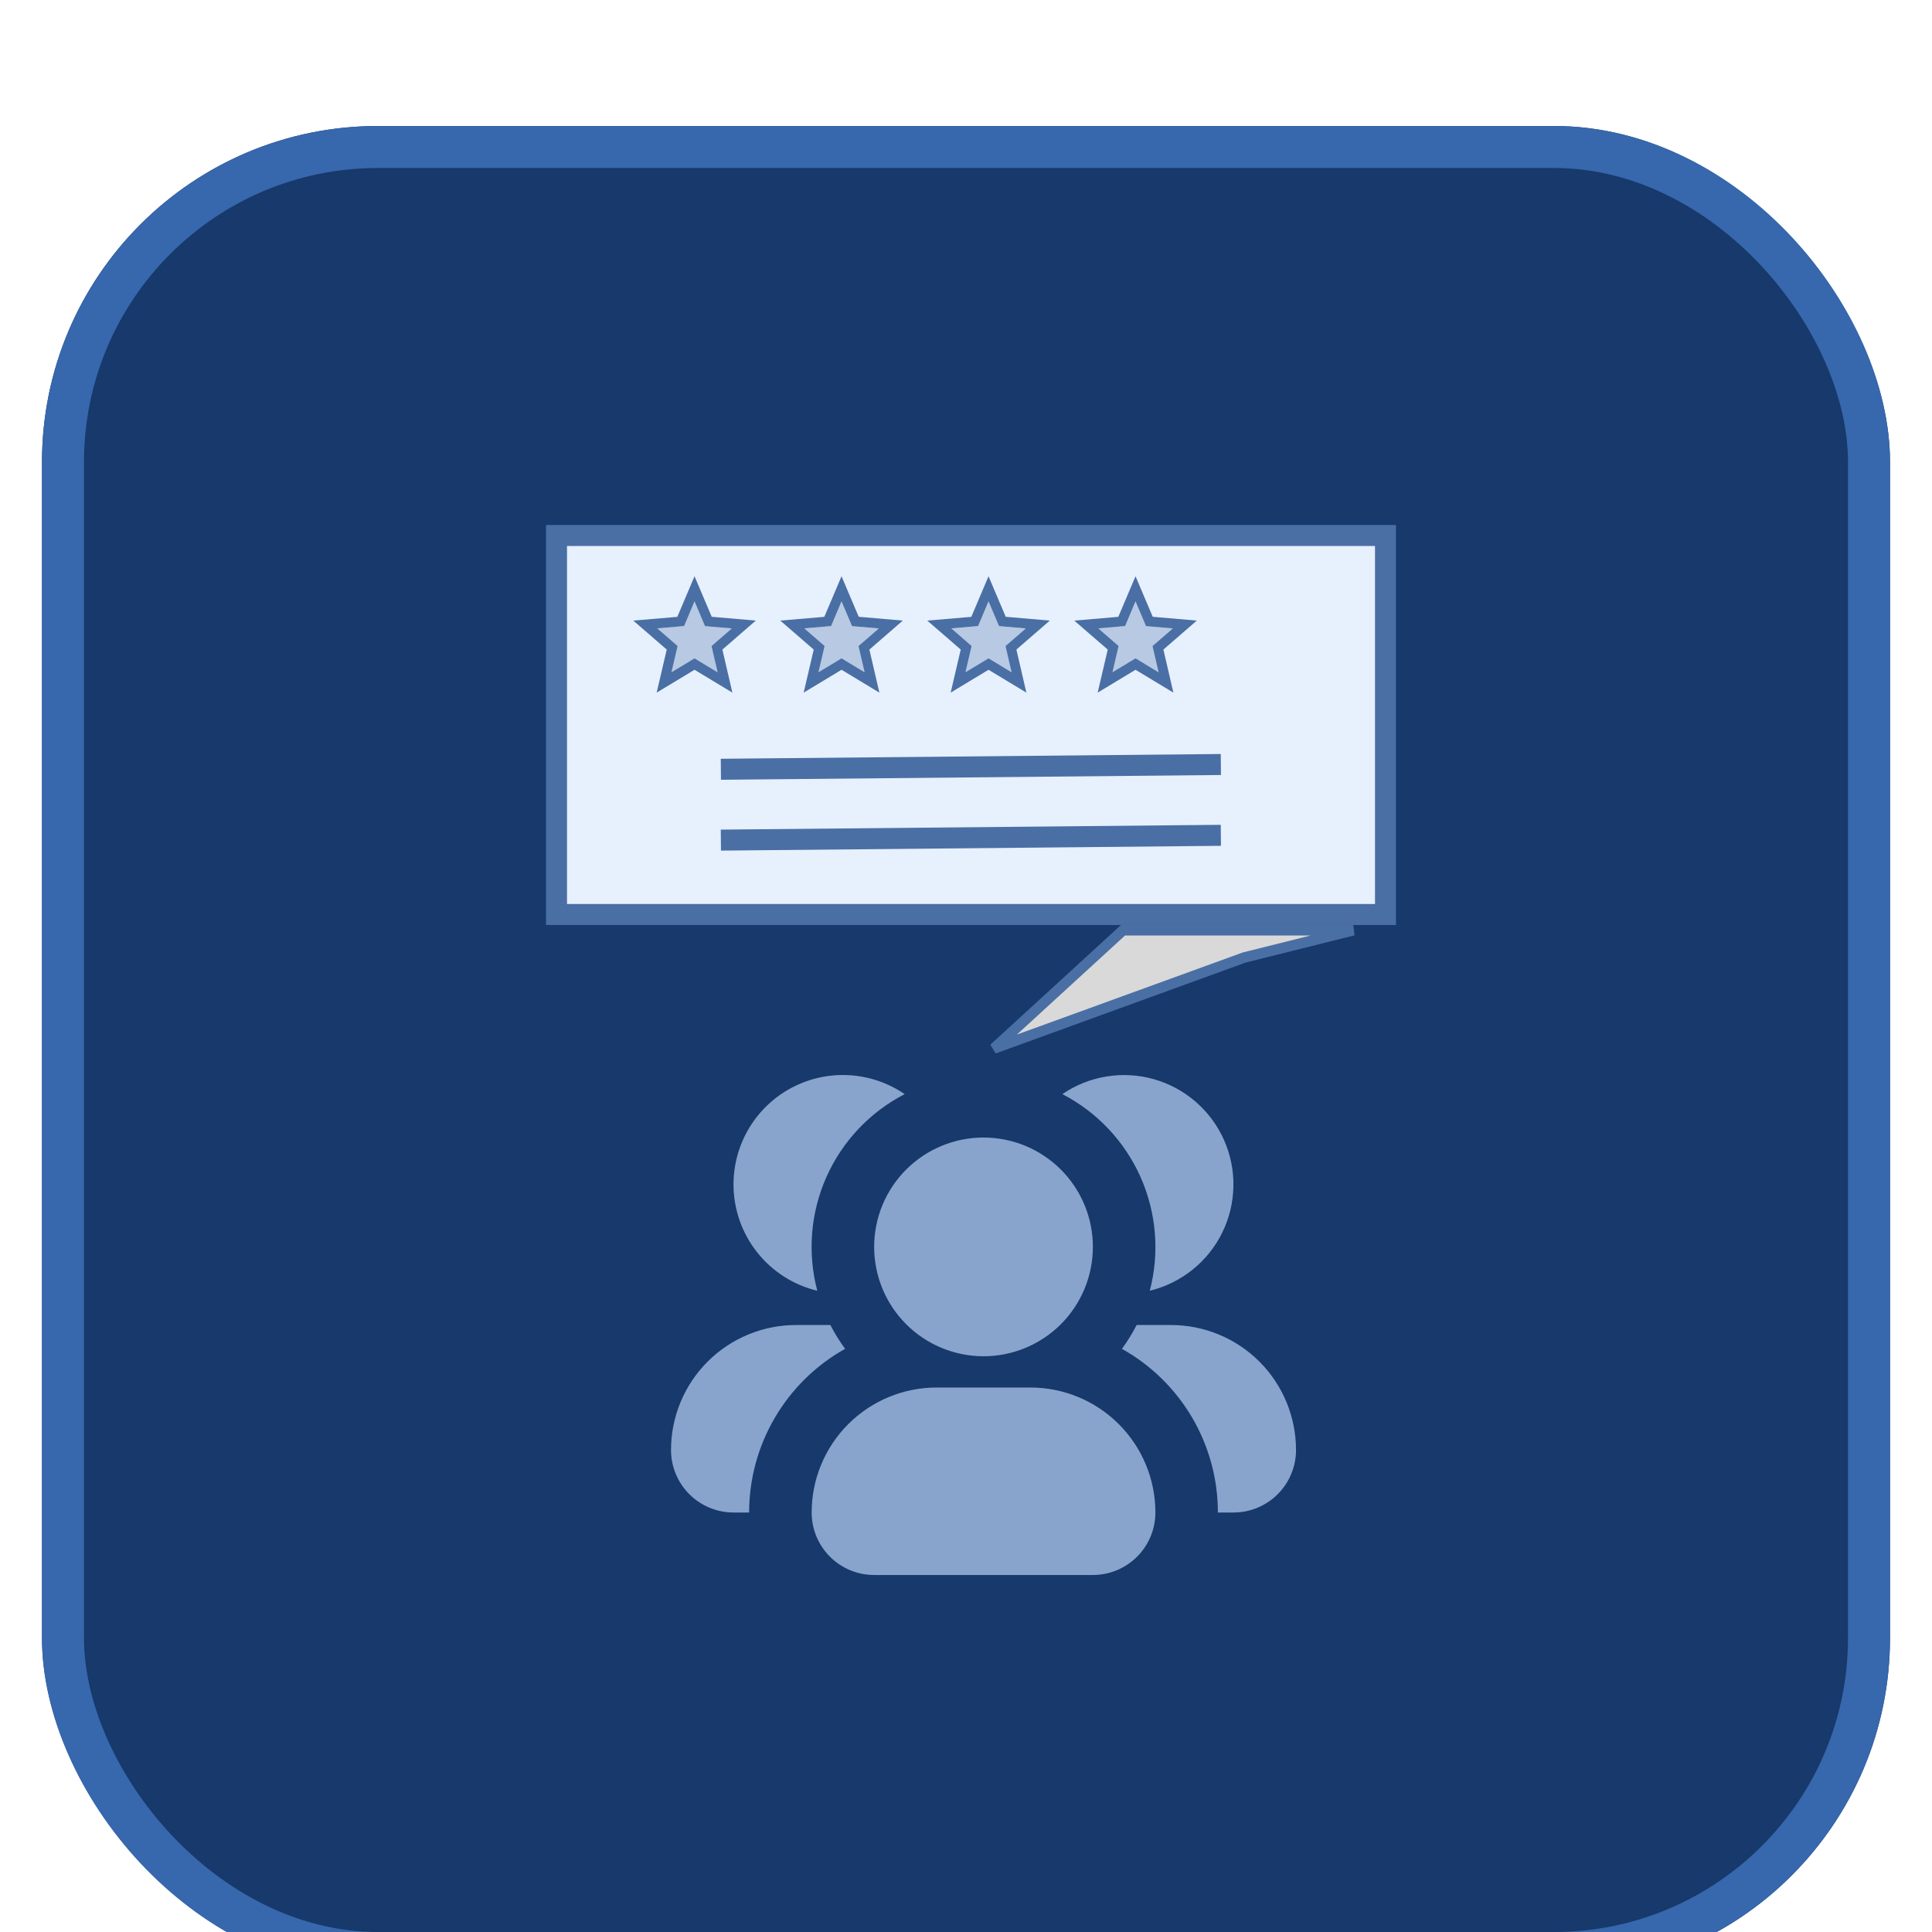 <svg width="92" height="92" viewBox="0 0 92 92" fill="none" xmlns="http://www.w3.org/2000/svg">
<g filter="url(#filter0_di_1397_164)">
<rect x="2" y="2" width="88" height="88" rx="16" fill="#17396B"/>
<rect x="3" y="3" width="86" height="86" rx="15" stroke="#3767AC" stroke-width="2"/>
<path fill-rule="evenodd" clip-rule="evenodd" d="M46.834 50.168C46.15 50.168 45.473 50.303 44.841 50.564C44.209 50.826 43.635 51.209 43.151 51.693C42.668 52.177 42.284 52.751 42.022 53.383C41.761 54.015 41.626 54.692 41.626 55.376C41.626 56.06 41.761 56.737 42.022 57.369C42.284 58.001 42.668 58.575 43.151 59.059C43.635 59.542 44.209 59.926 44.841 60.187C45.473 60.449 46.15 60.584 46.834 60.584C48.215 60.584 49.54 60.035 50.517 59.059C51.494 58.082 52.042 56.757 52.042 55.376C52.042 53.995 51.494 52.67 50.517 51.693C49.54 50.717 48.215 50.168 46.834 50.168ZM44.602 62.072C43.023 62.072 41.509 62.699 40.393 63.815C39.277 64.931 38.65 66.445 38.65 68.024C38.65 68.813 38.963 69.57 39.521 70.128C40.079 70.686 40.836 71 41.626 71H52.042C52.832 71 53.589 70.686 54.147 70.128C54.705 69.57 55.019 68.813 55.019 68.024C55.019 66.445 54.392 64.931 53.275 63.815C52.159 62.699 50.645 62.072 49.066 62.072H44.602ZM54.751 57.465C55.224 55.663 55.069 53.755 54.313 52.053C53.556 50.351 52.243 48.957 50.589 48.101C51.219 47.67 51.936 47.383 52.69 47.261C53.444 47.138 54.215 47.182 54.949 47.391C55.684 47.599 56.364 47.967 56.94 48.467C57.517 48.967 57.977 49.588 58.287 50.286C58.597 50.984 58.75 51.741 58.734 52.504C58.719 53.268 58.536 54.018 58.199 54.703C57.861 55.388 57.377 55.99 56.781 56.467C56.185 56.944 55.492 57.284 54.749 57.464L54.751 57.465ZM57.995 68.024H58.739C59.528 68.024 60.285 67.71 60.843 67.152C61.401 66.594 61.715 65.837 61.715 65.048C61.715 63.469 61.088 61.955 59.972 60.839C58.855 59.723 57.341 59.096 55.763 59.096H54.126C53.923 59.492 53.689 59.871 53.425 60.23C54.811 61.005 55.965 62.136 56.769 63.506C57.572 64.876 57.995 66.436 57.995 68.024ZM34.929 52.4C34.929 51.452 35.188 50.521 35.677 49.709C36.167 48.897 36.869 48.234 37.708 47.792C38.546 47.35 39.49 47.145 40.437 47.199C41.383 47.254 42.297 47.565 43.08 48.101C41.424 48.955 40.109 50.349 39.352 52.051C38.596 53.754 38.443 55.664 38.919 57.465C37.782 57.191 36.77 56.543 36.046 55.624C35.322 54.705 34.929 53.569 34.929 52.4ZM39.542 59.096H37.906C36.327 59.096 34.813 59.723 33.697 60.839C32.58 61.955 31.953 63.469 31.953 65.048C31.953 65.837 32.267 66.594 32.825 67.152C33.383 67.71 34.14 68.024 34.929 68.024H35.673C35.673 66.436 36.096 64.876 36.9 63.506C37.703 62.136 38.857 61.005 40.243 60.23C39.979 59.871 39.745 59.492 39.542 59.096Z" fill="#88A4CD"/>
<rect x="26.5" y="21.5" width="39.476" height="18.048" fill="#E7F0FD" stroke="#496FA5"/>
<path d="M64.442 40.298L59.269 41.591L59.257 41.593L59.244 41.598L47.327 45.931L53.475 40.298H64.442Z" fill="#D9D9D9" stroke="#496FA5" stroke-width="0.5"/>
<line x1="34.327" y1="36.005" x2="58.136" y2="35.777" stroke="#496FA5"/>
<line x1="34.327" y1="32.632" x2="58.136" y2="32.405" stroke="#496FA5"/>
<path opacity="0.3" d="M33.074 27.349L31.977 28.011L32.269 26.762L31.301 25.922L32.578 25.812L33.074 24.636L33.573 25.815L34.85 25.925L33.882 26.765L34.174 28.014L33.074 27.349Z" fill="#496FA5"/>
<path d="M35.99 25.552L33.892 25.371L33.073 23.441L32.253 25.374L30.156 25.552L31.749 26.932L31.27 28.982L33.073 27.894L34.875 28.982L34.4 26.932L35.99 25.552ZM33.073 27.349L31.976 28.011L32.268 26.762L31.3 25.922L32.577 25.812L33.073 24.636L33.572 25.815L34.849 25.925L33.881 26.765L34.172 28.014L33.073 27.349Z" fill="#496FA5"/>
<path opacity="0.3" d="M40.074 27.349L38.977 28.011L39.269 26.762L38.301 25.922L39.578 25.812L40.074 24.636L40.573 25.815L41.85 25.925L40.882 26.765L41.174 28.014L40.074 27.349Z" fill="#496FA5"/>
<path d="M42.99 25.552L40.892 25.371L40.073 23.441L39.253 25.374L37.156 25.552L38.749 26.932L38.27 28.982L40.073 27.894L41.875 28.982L41.4 26.932L42.99 25.552ZM40.073 27.349L38.976 28.011L39.268 26.762L38.3 25.922L39.577 25.812L40.073 24.636L40.572 25.815L41.849 25.925L40.881 26.765L41.172 28.014L40.073 27.349Z" fill="#496FA5"/>
<path opacity="0.3" d="M47.074 27.349L45.977 28.011L46.269 26.762L45.301 25.922L46.578 25.812L47.074 24.636L47.573 25.815L48.85 25.925L47.882 26.765L48.174 28.014L47.074 27.349Z" fill="#496FA5"/>
<path d="M49.99 25.552L47.892 25.371L47.073 23.441L46.253 25.374L44.156 25.552L45.749 26.932L45.27 28.982L47.073 27.894L48.875 28.982L48.4 26.932L49.99 25.552ZM47.073 27.349L45.976 28.011L46.268 26.762L45.3 25.922L46.577 25.812L47.073 24.636L47.572 25.815L48.849 25.925L47.881 26.765L48.172 28.014L47.073 27.349Z" fill="#496FA5"/>
<path opacity="0.3" d="M54.074 27.349L52.977 28.011L53.269 26.762L52.301 25.922L53.578 25.812L54.074 24.636L54.573 25.815L55.85 25.925L54.882 26.765L55.174 28.014L54.074 27.349Z" fill="#496FA5"/>
<path d="M56.99 25.552L54.892 25.371L54.073 23.441L53.253 25.374L51.156 25.552L52.749 26.932L52.27 28.982L54.073 27.894L55.875 28.982L55.4 26.932L56.99 25.552ZM54.073 27.349L52.976 28.011L53.268 26.762L52.3 25.922L53.577 25.812L54.073 24.636L54.572 25.815L55.849 25.925L54.881 26.765L55.172 28.014L54.073 27.349Z" fill="#496FA5"/>
</g>
<defs>
<filter id="filter0_di_1397_164" x="0" y="0" width="92" height="94" filterUnits="userSpaceOnUse" color-interpolation-filters="sRGB">
<feFlood flood-opacity="0" result="BackgroundImageFix"/>
<feColorMatrix in="SourceAlpha" type="matrix" values="0 0 0 0 0 0 0 0 0 0 0 0 0 0 0 0 0 0 127 0" result="hardAlpha"/>
<feMorphology radius="2" operator="dilate" in="SourceAlpha" result="effect1_dropShadow_1397_164"/>
<feOffset/>
<feComposite in2="hardAlpha" operator="out"/>
<feColorMatrix type="matrix" values="0 0 0 0 0.455 0 0 0 0 0.604 0 0 0 0 0.803 0 0 0 1 0"/>
<feBlend mode="normal" in2="BackgroundImageFix" result="effect1_dropShadow_1397_164"/>
<feBlend mode="normal" in="SourceGraphic" in2="effect1_dropShadow_1397_164" result="shape"/>
<feColorMatrix in="SourceAlpha" type="matrix" values="0 0 0 0 0 0 0 0 0 0 0 0 0 0 0 0 0 0 127 0" result="hardAlpha"/>
<feOffset dy="4"/>
<feGaussianBlur stdDeviation="2"/>
<feComposite in2="hardAlpha" operator="arithmetic" k2="-1" k3="1"/>
<feColorMatrix type="matrix" values="0 0 0 0 0 0 0 0 0 0 0 0 0 0 0 0 0 0 0.25 0"/>
<feBlend mode="normal" in2="shape" result="effect2_innerShadow_1397_164"/>
</filter>
</defs>
</svg>
